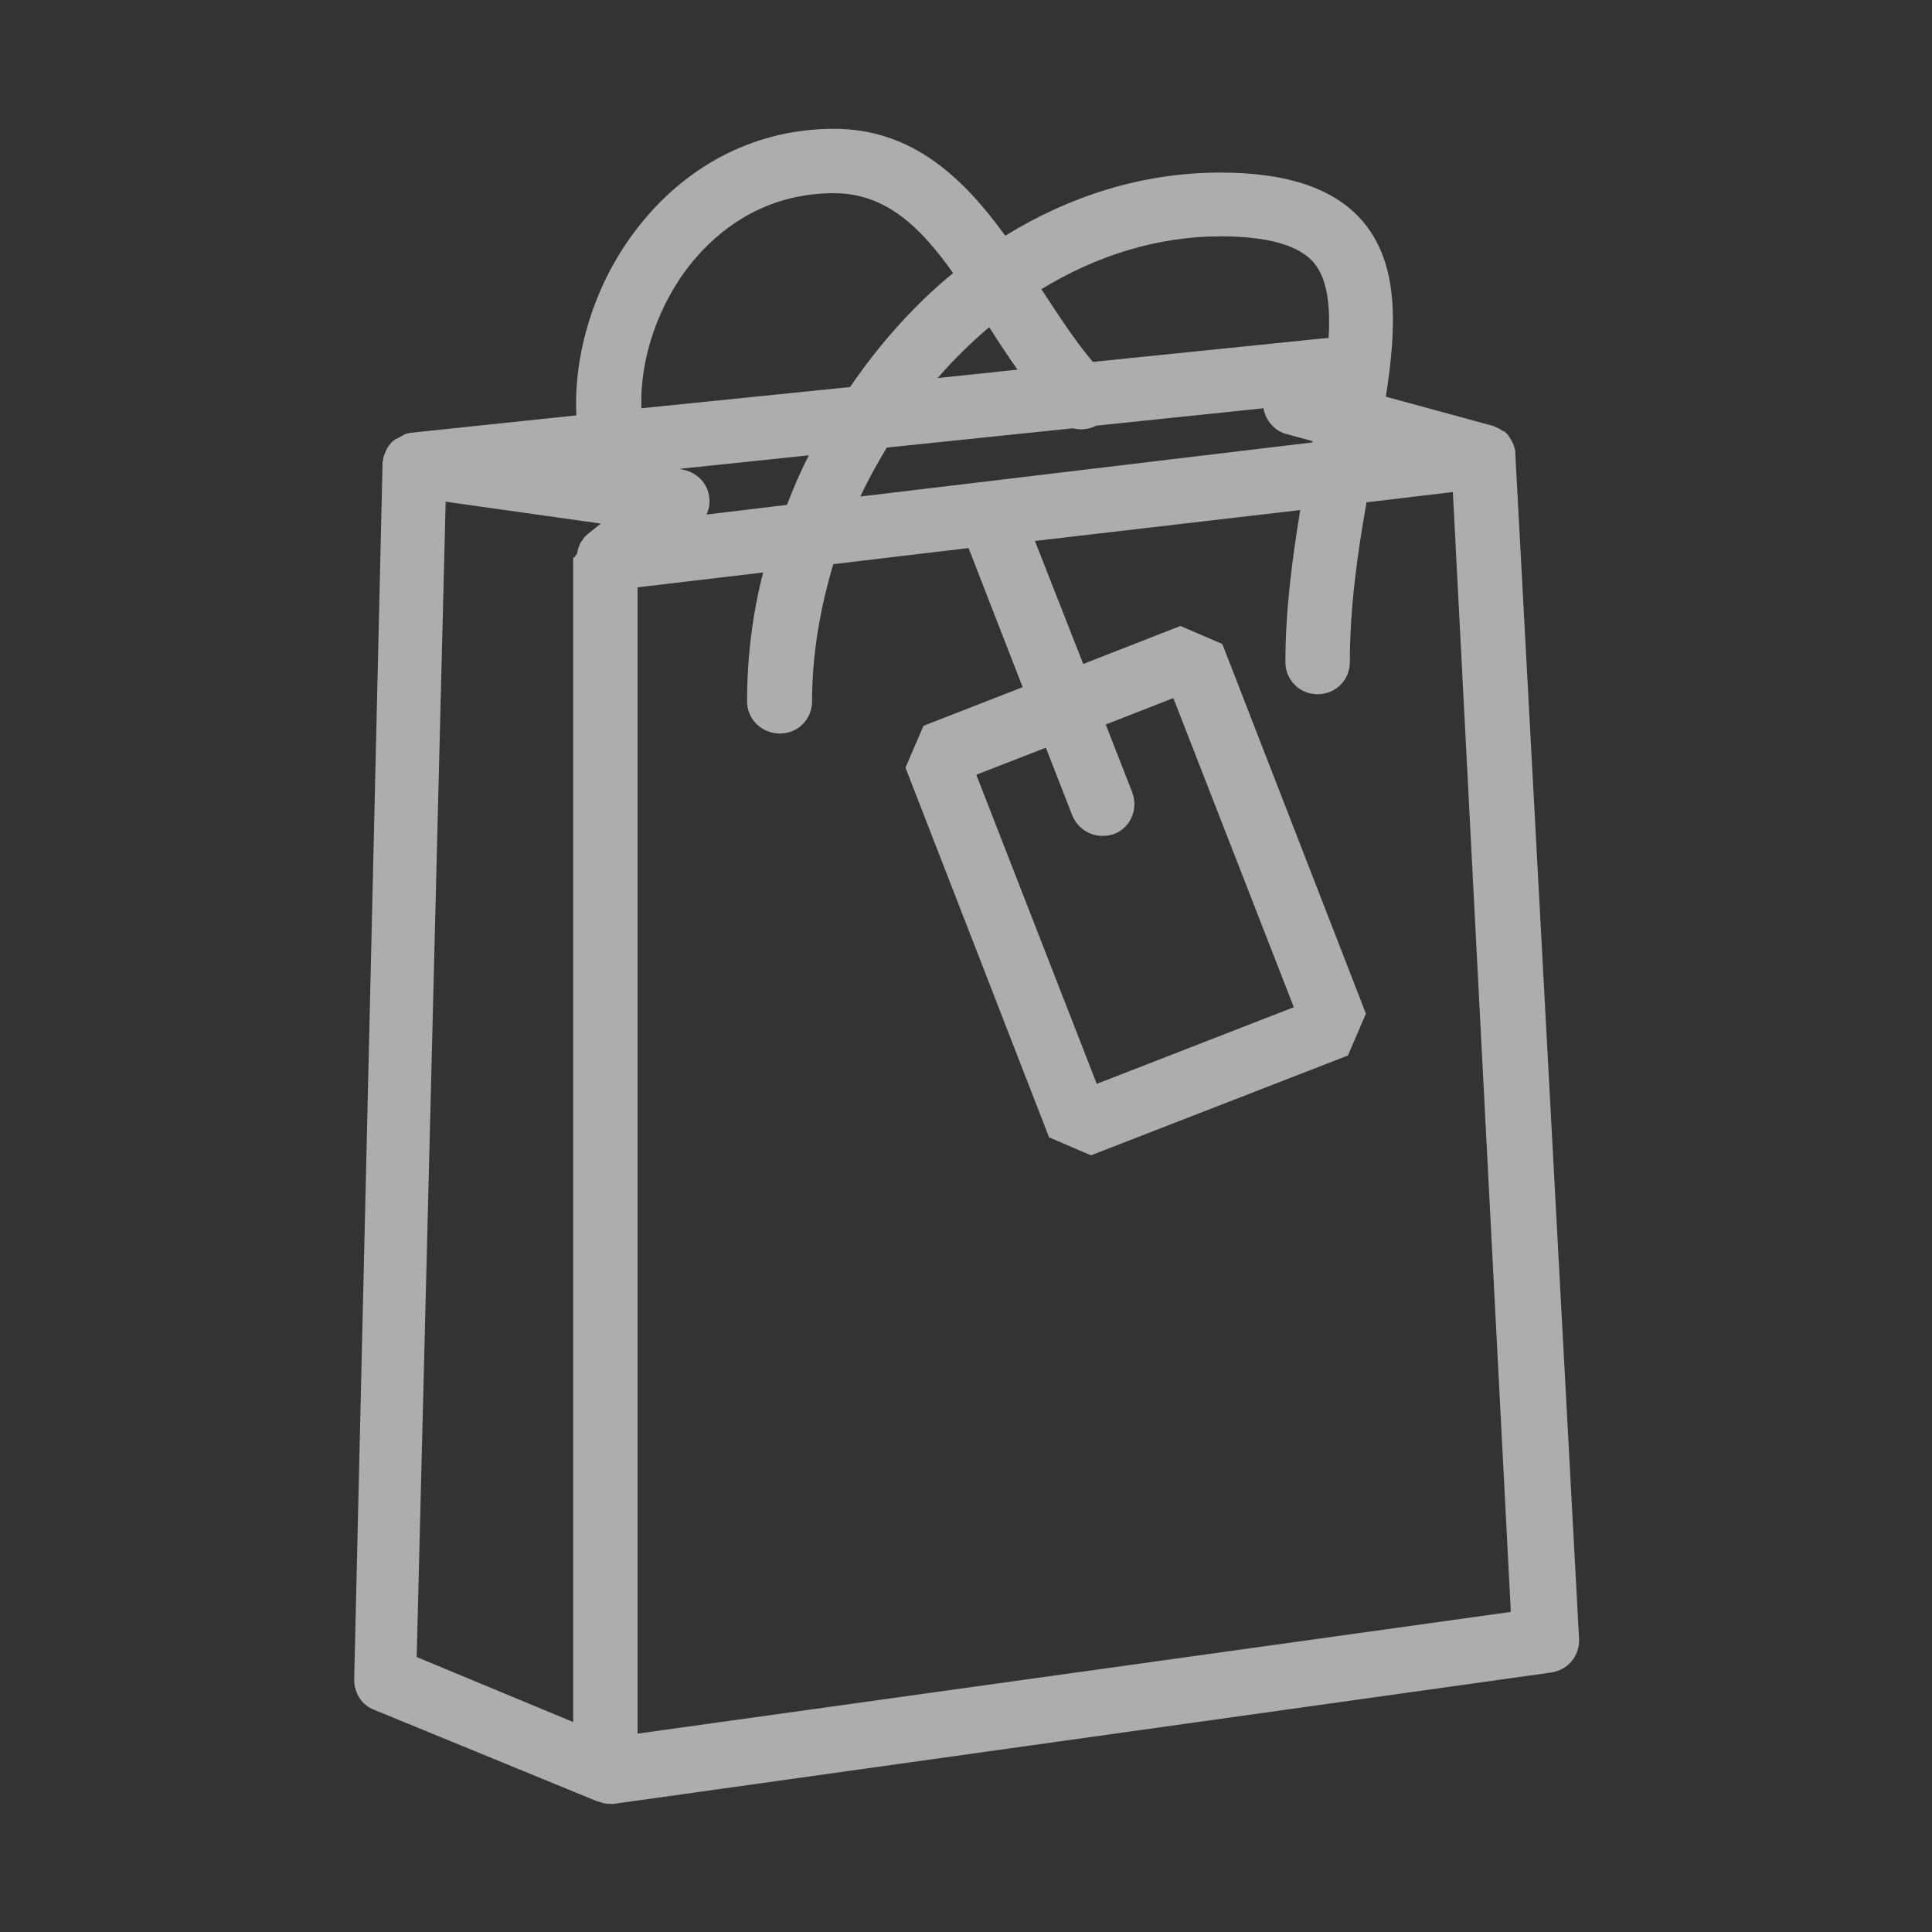 <svg width="43" height="43" viewBox="0 0 43 43" fill="none" xmlns="http://www.w3.org/2000/svg">
<rect x="0" y="0" width="43" height="43" fill="#333333" stroke="none"/>
<g opacity="0.6">
<path d="M33.726 10.105C33.726 10.091 33.726 10.091 33.726 10.076C33.726 10.048 33.726 10.019 33.712 9.99C33.712 9.976 33.698 9.947 33.698 9.933C33.683 9.904 33.683 9.89 33.669 9.861C33.655 9.847 33.655 9.818 33.64 9.804C33.626 9.775 33.612 9.761 33.597 9.732C33.583 9.718 33.569 9.704 33.569 9.689C33.554 9.661 33.526 9.646 33.511 9.632C33.497 9.618 33.497 9.603 33.483 9.603C33.483 9.603 33.483 9.603 33.468 9.603C33.44 9.589 33.425 9.575 33.397 9.56C33.382 9.546 33.368 9.546 33.354 9.532C33.325 9.517 33.311 9.517 33.282 9.503C33.268 9.489 33.239 9.489 33.225 9.474C33.225 9.474 33.225 9.474 33.21 9.474L30.845 8.829C31.089 7.253 31.132 5.905 30.358 4.959C29.742 4.214 28.695 3.841 27.162 3.841C25.413 3.841 23.793 4.372 22.374 5.246C21.457 3.985 20.325 2.867 18.562 2.867C16.885 2.867 15.38 3.612 14.29 4.945C13.287 6.163 12.757 7.783 12.828 9.245L9.145 9.632C9.116 9.632 9.102 9.646 9.087 9.646C9.073 9.646 9.044 9.646 9.03 9.661C9.001 9.661 8.987 9.675 8.973 9.689C8.958 9.704 8.93 9.704 8.915 9.718C8.901 9.732 8.872 9.747 8.858 9.747C8.844 9.761 8.829 9.761 8.801 9.775C8.786 9.79 8.772 9.804 8.743 9.818C8.729 9.833 8.715 9.847 8.7 9.861C8.686 9.876 8.672 9.904 8.657 9.919C8.643 9.933 8.629 9.947 8.629 9.962C8.614 9.976 8.6 10.005 8.6 10.019C8.586 10.033 8.586 10.048 8.571 10.076C8.557 10.105 8.557 10.119 8.543 10.148C8.543 10.162 8.528 10.191 8.528 10.205C8.528 10.234 8.528 10.263 8.514 10.277C8.514 10.291 8.514 10.306 8.514 10.334L7.883 37.381C7.883 37.682 8.055 37.955 8.328 38.055L13.287 40.09C13.287 40.09 13.287 40.09 13.301 40.09C13.33 40.105 13.359 40.105 13.387 40.119C13.402 40.119 13.416 40.133 13.43 40.133C13.459 40.133 13.502 40.148 13.531 40.148C13.545 40.148 13.545 40.148 13.559 40.148C13.574 40.148 13.588 40.148 13.602 40.148C13.617 40.148 13.645 40.148 13.66 40.148L34.529 37.224C34.902 37.166 35.16 36.851 35.145 36.478L33.726 10.105ZM19.149 11.051C19.321 10.678 19.522 10.32 19.737 9.962L23.879 9.532C24.051 9.575 24.238 9.56 24.395 9.474L28.122 9.087C28.122 9.116 28.136 9.145 28.136 9.159C28.208 9.403 28.394 9.603 28.638 9.661L29.211 9.818C29.211 9.833 29.211 9.833 29.211 9.847L19.149 11.051ZM15.767 10.965C15.695 10.693 15.451 10.492 15.179 10.449L15.122 10.435L18.003 10.134C17.816 10.492 17.659 10.865 17.515 11.237L15.724 11.452C15.795 11.309 15.81 11.137 15.767 10.965ZM22.016 7.281C22.217 7.597 22.432 7.926 22.647 8.227L20.869 8.414C21.228 7.998 21.615 7.625 22.016 7.281ZM29.254 5.862C29.541 6.221 29.613 6.794 29.57 7.525C29.555 7.525 29.527 7.525 29.512 7.525L24.324 8.055C23.922 7.582 23.564 7.023 23.177 6.436C24.424 5.676 25.786 5.26 27.162 5.26C28.222 5.26 28.925 5.461 29.254 5.862ZM15.394 5.848C15.967 5.146 16.985 4.3 18.562 4.3C19.708 4.3 20.482 5.045 21.213 6.077C20.339 6.794 19.565 7.668 18.92 8.614L14.276 9.087C14.233 7.998 14.649 6.765 15.394 5.848ZM9.919 11.166L13.373 11.653L13.086 11.882C13.072 11.897 13.072 11.897 13.058 11.911C13.029 11.925 13.015 11.954 13 11.968C12.986 11.983 12.972 11.997 12.972 12.011C12.957 12.026 12.943 12.054 12.929 12.069C12.914 12.083 12.914 12.097 12.9 12.126C12.886 12.155 12.886 12.169 12.871 12.198C12.871 12.212 12.857 12.241 12.857 12.255C12.857 12.284 12.843 12.298 12.843 12.327C12.843 12.341 12.8 12.37 12.8 12.384C12.8 12.398 12.757 12.413 12.757 12.413V38.327L9.274 36.88L9.919 11.166ZM14.19 38.585V13.072L16.985 12.742C16.741 13.688 16.627 14.663 16.627 15.609C16.627 16.01 16.956 16.326 17.358 16.326C17.759 16.326 18.074 16.01 18.074 15.609C18.074 14.591 18.246 13.559 18.547 12.556L21.557 12.198L22.761 15.294L20.554 16.154L20.153 17.085L23.349 25.313L24.281 25.714L30 23.492L30.401 22.561L27.205 14.333L26.273 13.932L24.109 14.778L23.034 12.04L28.939 11.352C28.767 12.413 28.609 13.545 28.609 14.735C28.609 15.136 28.925 15.451 29.326 15.451C29.727 15.451 30.043 15.136 30.043 14.735C30.043 13.516 30.215 12.298 30.415 11.18L32.336 10.951L33.626 35.876L14.19 38.585ZM23.865 18.146C23.98 18.433 24.252 18.605 24.539 18.605C24.625 18.605 24.711 18.59 24.797 18.562C25.169 18.418 25.341 18.003 25.198 17.63L24.61 16.125L26.115 15.537L28.796 22.417L24.41 24.123L21.729 17.243L23.277 16.641L23.865 18.146Z" fill="white"/>
</g>
</svg>
